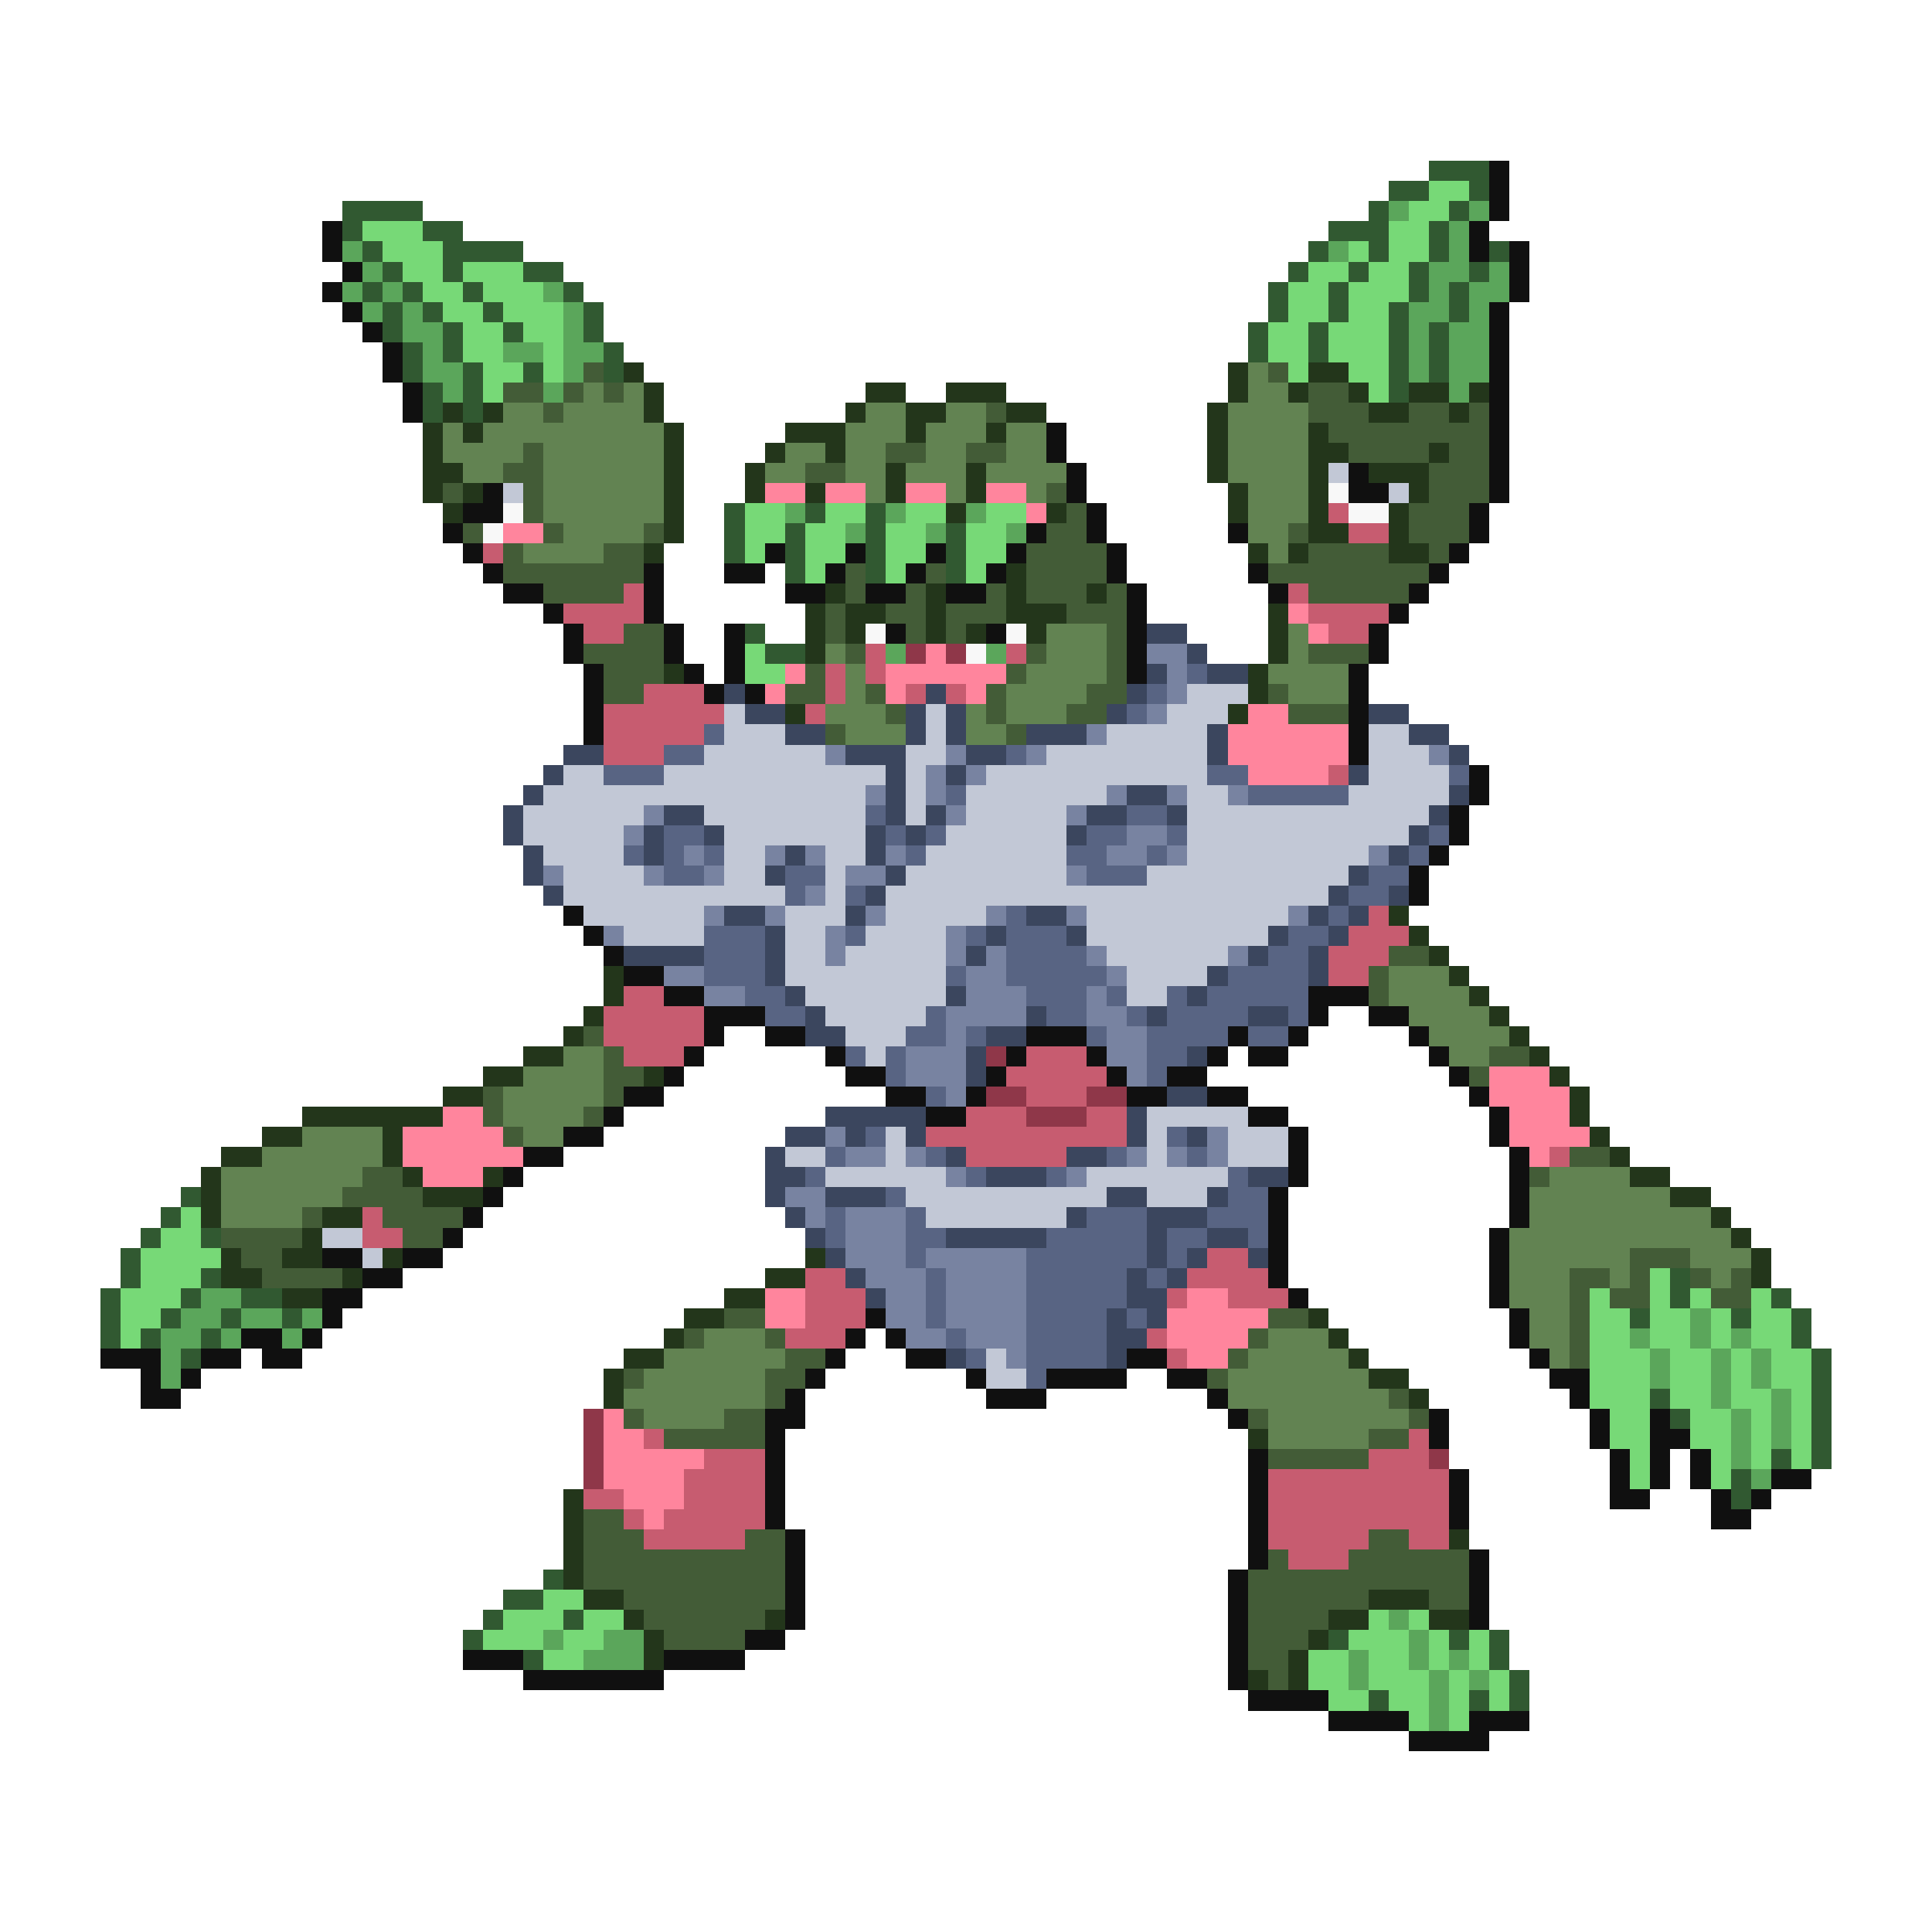 <svg xmlns="http://www.w3.org/2000/svg" viewBox="0 -0.5 96 96" shape-rendering="crispEdges">
<path stroke="#315931" d="M71 8h3M69 9h2M73 9h1M17 10h4M68 10h1M72 10h1M17 11h1M21 11h2M66 11h3M71 11h1M18 12h1M22 12h4M65 12h1M68 12h1M71 12h1M74 12h1M19 13h1M22 13h1M26 13h2M64 13h1M67 13h1M70 13h1M73 13h1M18 14h1M20 14h1M23 14h1M28 14h1M63 14h1M66 14h1M70 14h1M72 14h1M19 15h1M21 15h1M24 15h1M29 15h1M63 15h1M66 15h1M69 15h1M72 15h1M19 16h1M22 16h1M25 16h1M29 16h1M62 16h1M65 16h1M69 16h1M71 16h1M20 17h1M22 17h1M30 17h1M62 17h1M65 17h1M69 17h1M71 17h1M20 18h1M23 18h1M26 18h1M30 18h1M69 18h1M71 18h1M21 19h1M23 19h1M69 19h1M21 20h1M23 20h1M36 25h1M40 25h1M43 25h1M36 26h1M39 26h1M43 26h1M47 26h1M36 27h1M39 27h1M43 27h1M47 27h1M39 28h1M43 28h1M47 28h1M37 31h1M38 32h2M9 59h1M8 60h1M7 61h1M10 61h1M6 62h1M6 63h1M10 63h1M83 63h1M5 64h1M9 64h1M12 64h2M83 64h1M88 64h1M5 65h1M8 65h1M11 65h1M14 65h1M81 65h1M86 65h1M89 65h1M5 66h1M7 66h1M10 66h1M89 66h1M9 67h1M90 67h1M90 68h1M82 69h1M90 69h1M83 70h1M90 70h1M90 71h1M88 72h1M90 72h1M86 73h1M86 74h1M27 78h1M25 79h2M24 80h1M28 80h1M23 81h1M66 81h1M72 81h1M74 81h1M26 82h1M74 82h1M75 83h1M68 84h1M73 84h1M75 84h1" />
<path stroke="#101010" d="M74 8h1M74 9h1M74 10h1M16 11h1M73 11h1M16 12h1M73 12h1M75 12h1M17 13h1M75 13h1M16 14h1M75 14h1M17 15h1M74 15h1M18 16h1M74 16h1M19 17h1M74 17h1M19 18h1M74 18h1M20 19h1M74 19h1M20 20h1M74 20h1M52 21h1M74 21h1M52 22h1M74 22h1M53 23h1M67 23h1M74 23h1M24 24h1M53 24h1M67 24h2M74 24h1M23 25h2M54 25h1M73 25h1M22 26h1M51 26h1M54 26h1M61 26h1M73 26h1M23 27h1M38 27h1M42 27h1M46 27h1M50 27h1M55 27h1M72 27h1M24 28h1M32 28h1M36 28h2M41 28h1M45 28h1M49 28h1M55 28h1M62 28h1M71 28h1M25 29h2M32 29h1M39 29h2M43 29h2M47 29h2M56 29h1M63 29h1M70 29h1M27 30h1M32 30h1M56 30h1M69 30h1M28 31h1M33 31h1M36 31h1M44 31h1M49 31h1M56 31h1M68 31h1M28 32h1M33 32h1M36 32h1M56 32h1M68 32h1M29 33h1M34 33h1M36 33h1M56 33h1M67 33h1M29 34h1M35 34h1M37 34h1M67 34h1M29 35h1M67 35h1M29 36h1M67 36h1M67 37h1M73 38h1M73 39h1M72 40h1M72 41h1M71 42h1M70 43h1M70 44h1M28 45h1M29 46h1M30 47h1M31 48h2M33 49h2M65 49h3M35 50h3M65 50h1M68 50h2M35 51h1M38 51h2M51 51h3M61 51h1M64 51h1M70 51h1M34 52h1M41 52h1M50 52h1M54 52h1M60 52h1M62 52h2M71 52h1M33 53h1M42 53h2M49 53h1M55 53h1M58 53h2M72 53h1M31 54h2M44 54h2M48 54h1M56 54h2M60 54h2M73 54h1M30 55h1M46 55h2M62 55h2M74 55h1M28 56h2M64 56h1M74 56h1M26 57h2M64 57h1M75 57h1M25 58h1M64 58h1M75 58h1M24 59h1M63 59h1M75 59h1M23 60h1M63 60h1M75 60h1M22 61h1M63 61h1M74 61h1M16 62h2M20 62h2M63 62h1M74 62h1M18 63h2M63 63h1M74 63h1M16 64h2M64 64h1M74 64h1M16 65h1M43 65h1M75 65h1M12 66h2M15 66h1M42 66h1M44 66h1M75 66h1M5 67h3M10 67h2M13 67h2M41 67h1M45 67h2M56 67h2M76 67h1M7 68h1M9 68h1M40 68h1M48 68h1M52 68h4M58 68h2M77 68h2M7 69h2M39 69h1M49 69h3M60 69h1M78 69h1M38 70h2M61 70h1M71 70h1M79 70h1M82 70h1M38 71h1M71 71h1M79 71h1M82 71h2M38 72h1M62 72h1M80 72h1M82 72h1M84 72h1M38 73h1M62 73h1M72 73h1M80 73h1M82 73h1M84 73h1M88 73h2M38 74h1M62 74h1M72 74h1M80 74h2M85 74h1M87 74h1M38 75h1M62 75h1M72 75h1M85 75h2M39 76h1M62 76h1M39 77h1M62 77h1M73 77h1M39 78h1M61 78h1M73 78h1M39 79h1M61 79h1M73 79h1M39 80h1M61 80h1M73 80h1M37 81h2M61 81h1M23 82h3M33 82h4M61 82h1M26 83h7M61 83h1M62 84h4M66 85h4M73 85h3M70 86h4" />
<path stroke="#77d977" d="M71 9h2M70 10h2M18 11h3M69 11h2M19 12h3M67 12h1M69 12h2M20 13h2M23 13h3M65 13h2M68 13h2M21 14h2M24 14h3M64 14h2M67 14h3M22 15h2M25 15h3M64 15h2M67 15h2M23 16h2M26 16h2M63 16h2M66 16h3M23 17h2M27 17h1M63 17h2M66 17h3M24 18h2M27 18h1M64 18h1M67 18h2M24 19h1M68 19h1M37 25h2M41 25h2M45 25h2M49 25h2M37 26h2M40 26h2M44 26h2M48 26h2M37 27h1M40 27h2M44 27h2M48 27h2M40 28h1M44 28h1M48 28h1M37 32h1M37 33h2M9 60h1M8 61h2M7 62h4M7 63h3M82 63h1M6 64h3M79 64h1M82 64h1M84 64h1M87 64h1M6 65h2M79 65h2M82 65h2M85 65h1M87 65h2M6 66h1M79 66h2M82 66h2M85 66h1M87 66h2M79 67h3M83 67h2M86 67h1M88 67h2M79 68h3M83 68h2M86 68h1M88 68h2M79 69h3M83 69h2M86 69h2M89 69h1M80 70h2M84 70h2M87 70h1M89 70h1M80 71h2M84 71h2M87 71h1M89 71h1M81 72h1M85 72h1M87 72h1M89 72h1M81 73h1M85 73h1M27 79h2M25 80h3M29 80h2M68 80h1M70 80h1M24 81h3M28 81h2M67 81h3M71 81h1M73 81h1M27 82h2M65 82h2M68 82h2M71 82h1M73 82h1M65 83h2M68 83h3M72 83h1M74 83h1M66 84h2M69 84h2M72 84h1M74 84h1M70 85h1M72 85h1" />
<path stroke="#5ba65b" d="M69 10h1M73 10h1M72 11h1M17 12h1M66 12h1M72 12h1M18 13h1M71 13h2M74 13h1M17 14h1M19 14h1M27 14h1M71 14h1M73 14h2M18 15h1M20 15h1M28 15h1M70 15h2M73 15h1M20 16h2M28 16h1M70 16h1M72 16h2M21 17h1M25 17h2M28 17h2M70 17h1M72 17h2M21 18h2M28 18h1M70 18h1M72 18h2M22 19h1M27 19h1M72 19h1M39 25h1M44 25h1M48 25h1M42 26h1M46 26h1M50 26h1M44 32h1M49 32h1M10 64h2M9 65h2M12 65h2M15 65h1M84 65h1M8 66h2M11 66h1M14 66h1M81 66h1M84 66h1M86 66h1M8 67h1M82 67h1M85 67h1M87 67h1M8 68h1M82 68h1M85 68h1M87 68h1M85 69h1M88 69h1M86 70h1M88 70h1M86 71h1M88 71h1M86 72h1M87 73h1M69 80h1M27 81h1M30 81h2M70 81h1M29 82h3M67 82h1M70 82h1M72 82h1M67 83h1M71 83h1M73 83h1M71 84h1M71 85h1" />
<path stroke="#435c37" d="M29 18h1M63 18h1M25 19h2M28 19h1M30 19h1M65 19h2M27 20h1M49 20h1M65 20h3M70 20h2M73 20h1M66 21h8M26 22h1M44 22h2M48 22h2M67 22h4M72 22h2M25 23h2M40 23h2M71 23h3M22 24h1M26 24h1M52 24h1M71 24h3M26 25h1M53 25h1M70 25h3M23 26h1M27 26h1M32 26h1M52 26h2M64 26h1M70 26h3M25 27h1M30 27h2M51 27h4M65 27h4M71 27h1M25 28h7M42 28h1M46 28h1M51 28h4M63 28h8M27 29h4M42 29h1M45 29h1M49 29h1M51 29h3M55 29h1M65 29h5M41 30h1M44 30h2M47 30h3M53 30h3M31 31h2M41 31h1M45 31h1M47 31h1M55 31h1M29 32h4M42 32h1M51 32h1M55 32h1M65 32h3M30 33h3M40 33h1M50 33h1M55 33h1M30 34h2M39 34h2M43 34h1M49 34h1M54 34h2M63 34h1M44 35h1M49 35h1M53 35h2M64 35h3M41 36h1M50 36h1M69 47h2M68 48h1M68 49h1M29 51h1M30 52h1M74 52h2M30 53h2M73 53h1M24 54h1M30 54h1M24 55h1M29 55h1M25 56h1M78 57h2M18 58h2M76 58h1M17 59h4M15 60h1M19 60h4M11 61h4M20 61h2M12 62h2M81 62h3M13 63h4M78 63h2M81 63h1M84 63h1M86 63h1M78 64h1M80 64h2M85 64h2M36 65h2M63 65h2M78 65h1M34 66h1M38 66h1M62 66h1M78 66h1M39 67h2M61 67h1M78 67h1M31 68h1M38 68h2M60 68h1M38 69h1M69 69h1M31 70h1M36 70h2M62 70h1M70 70h1M33 71h5M68 71h2M63 72h5M29 75h2M29 76h3M37 76h2M68 76h2M29 77h10M63 77h1M67 77h6M29 78h10M62 78h11M31 79h8M62 79h6M71 79h2M32 80h6M62 80h4M33 81h4M62 81h3M62 82h2M63 83h1" />
<path stroke="#23361b" d="M31 18h1M61 18h1M65 18h2M32 19h1M43 19h2M47 19h3M61 19h1M64 19h1M67 19h1M70 19h2M73 19h1M22 20h1M24 20h1M32 20h1M42 20h1M45 20h2M50 20h2M60 20h1M68 20h2M72 20h1M21 21h1M23 21h1M33 21h1M39 21h3M45 21h1M49 21h1M60 21h1M65 21h1M21 22h1M33 22h1M38 22h1M41 22h1M60 22h1M65 22h2M71 22h1M21 23h2M33 23h1M37 23h1M44 23h1M48 23h1M60 23h1M65 23h1M68 23h3M21 24h1M23 24h1M33 24h1M37 24h1M40 24h1M44 24h1M48 24h1M61 24h1M65 24h1M70 24h1M22 25h1M33 25h1M47 25h1M52 25h1M61 25h1M65 25h1M69 25h1M33 26h1M65 26h2M69 26h1M32 27h1M62 27h1M64 27h1M69 27h2M50 28h1M41 29h1M46 29h1M50 29h1M54 29h1M40 30h1M42 30h2M46 30h1M50 30h3M63 30h1M40 31h1M42 31h1M46 31h1M48 31h1M51 31h1M63 31h1M40 32h1M63 32h1M33 33h1M62 33h1M62 34h1M39 35h1M61 35h1M69 45h1M70 46h1M71 47h1M30 48h1M72 48h1M30 49h1M73 49h1M29 50h1M74 50h1M28 51h1M75 51h1M26 52h2M76 52h1M24 53h2M32 53h1M77 53h1M22 54h2M78 54h1M15 55h7M78 55h1M13 56h2M19 56h1M79 56h1M11 57h2M19 57h1M80 57h1M10 58h1M20 58h1M24 58h1M81 58h2M10 59h1M21 59h3M83 59h2M10 60h1M16 60h2M85 60h1M15 61h1M86 61h1M11 62h1M14 62h2M19 62h1M40 62h1M87 62h1M11 63h2M17 63h1M38 63h2M87 63h1M14 64h2M36 64h2M34 65h2M65 65h1M33 66h1M66 66h1M31 67h2M67 67h1M30 68h1M68 68h2M30 69h1M70 69h1M62 71h1M28 74h1M28 75h1M28 76h1M72 76h1M28 77h1M28 78h1M29 79h2M68 79h3M31 80h1M38 80h1M66 80h2M71 80h2M32 81h1M65 81h1M32 82h1M64 82h1M62 83h1M64 83h1" />
<path stroke="#628352" d="M62 18h1M29 19h1M31 19h1M62 19h2M25 20h2M28 20h4M43 20h2M47 20h2M61 20h4M22 21h1M24 21h9M42 21h3M46 21h3M50 21h2M61 21h4M22 22h4M27 22h6M39 22h2M42 22h2M46 22h2M50 22h2M61 22h4M23 23h2M27 23h6M38 23h2M42 23h2M45 23h3M49 23h4M61 23h4M27 24h6M43 24h1M47 24h1M51 24h1M62 24h3M27 25h6M62 25h3M28 26h4M62 26h2M26 27h4M63 27h1M52 31h3M64 31h1M41 32h1M52 32h3M64 32h1M42 33h1M51 33h4M63 33h4M42 34h1M50 34h4M64 34h3M41 35h3M48 35h1M50 35h3M42 36h3M48 36h2M69 48h3M69 49h4M70 50h4M71 51h4M28 52h2M72 52h2M26 53h4M25 54h5M25 55h4M15 56h4M26 56h2M13 57h6M11 58h7M77 58h4M11 59h6M76 59h7M11 60h4M76 60h9M75 61h11M75 62h6M84 62h3M75 63h3M80 63h1M85 63h1M75 64h3M76 65h2M35 66h3M63 66h3M76 66h2M33 67h6M62 67h5M77 67h1M32 68h6M61 68h7M31 69h7M61 69h8M32 70h4M63 70h7M63 71h5" />
<path stroke="#c2c8d6" d="M66 23h1M25 24h1M69 24h1M59 34h3M36 35h1M46 35h1M58 35h3M36 36h3M46 36h1M55 36h5M68 36h2M35 37h6M45 37h2M52 37h8M68 37h3M28 38h2M33 38h11M45 38h1M49 38h11M68 38h4M27 39h16M45 39h1M48 39h7M59 39h2M67 39h5M26 40h6M35 40h8M45 40h1M48 40h5M59 40h12M26 41h5M36 41h7M47 41h6M59 41h11M27 42h4M36 42h2M41 42h2M46 42h7M59 42h9M28 43h4M36 43h2M41 43h1M45 43h8M57 43h10M28 44h11M41 44h1M44 44h22M29 45h6M39 45h3M44 45h5M54 45h10M31 46h4M39 46h2M43 46h4M54 46h9M39 47h2M42 47h5M55 47h6M39 48h8M56 48h4M40 49h7M56 49h2M41 50h5M42 51h3M43 52h1M57 55h5M44 56h1M57 56h1M61 56h3M39 57h2M44 57h1M57 57h1M61 57h3M41 58h6M54 58h7M45 59h10M57 59h3M46 60h7M16 61h2M18 62h1M49 67h1M49 68h2" />
<path stroke="#ff859d" d="M38 24h2M41 24h2M45 24h2M49 24h2M51 25h1M25 26h2M64 30h1M65 31h1M46 32h1M39 33h1M44 33h6M38 34h1M44 34h1M48 34h1M62 35h2M61 36h6M61 37h6M62 38h4M74 53h3M74 54h4M22 55h2M75 55h3M20 56h5M75 56h4M20 57h6M76 57h1M21 58h3M38 64h2M59 64h2M38 65h2M58 65h5M58 66h4M59 67h2M30 70h1M30 71h2M30 72h5M30 73h4M31 74h3M32 75h1" />
<path stroke="#f8f8f8" d="M66 24h1M25 25h1M67 25h2M24 26h1M43 31h1M50 31h1M48 32h1" />
<path stroke="#c75c70" d="M66 25h1M67 26h2M24 27h1M31 29h1M64 29h1M28 30h4M65 30h4M29 31h2M66 31h2M43 32h1M50 32h1M41 33h1M43 33h1M32 34h3M41 34h1M45 34h1M47 34h1M30 35h6M40 35h1M30 36h5M30 37h3M66 38h1M68 45h1M67 46h3M66 47h3M66 48h2M31 49h2M30 50h5M30 51h5M31 52h3M51 52h3M50 53h5M51 54h3M48 55h3M54 55h2M46 56h10M48 57h5M77 57h1M18 60h1M18 61h2M60 62h2M40 63h2M59 63h4M40 64h3M58 64h1M61 64h3M40 65h3M39 66h3M57 66h1M58 67h1M32 71h1M70 71h1M35 72h3M68 72h3M34 73h4M63 73h9M29 74h2M34 74h4M63 74h9M31 75h1M33 75h5M63 75h9M32 76h5M63 76h5M70 76h2M64 77h3" />
<path stroke="#3b465e" d="M57 31h2M59 32h1M57 33h1M60 33h2M36 34h1M46 34h1M56 34h1M37 35h2M45 35h1M47 35h1M55 35h1M68 35h2M39 36h2M45 36h1M47 36h1M51 36h3M60 36h1M70 36h2M28 37h2M42 37h3M48 37h2M60 37h1M72 37h1M27 38h1M44 38h1M47 38h1M67 38h1M26 39h1M44 39h1M56 39h2M72 39h1M25 40h1M33 40h2M44 40h1M46 40h1M54 40h2M58 40h1M71 40h1M25 41h1M32 41h1M35 41h1M43 41h1M45 41h1M53 41h1M70 41h1M26 42h1M32 42h1M39 42h1M43 42h1M69 42h1M26 43h1M38 43h1M44 43h1M67 43h1M27 44h1M43 44h1M66 44h1M69 44h1M36 45h2M42 45h1M51 45h2M65 45h1M67 45h1M38 46h1M49 46h1M53 46h1M63 46h1M66 46h1M31 47h4M38 47h1M48 47h1M62 47h1M65 47h1M38 48h1M60 48h1M65 48h1M39 49h1M47 49h1M59 49h1M40 50h1M51 50h1M57 50h1M62 50h2M40 51h2M49 51h2M48 52h1M59 52h1M48 53h1M58 54h2M41 55h5M56 55h1M39 56h2M42 56h1M45 56h1M56 56h1M59 56h1M38 57h1M47 57h1M53 57h2M38 58h2M49 58h3M62 58h2M38 59h1M41 59h3M55 59h2M60 59h1M39 60h1M53 60h1M57 60h3M40 61h1M47 61h5M57 61h1M60 61h2M41 62h1M57 62h1M59 62h1M62 62h1M42 63h1M56 63h1M58 63h1M43 64h1M56 64h2M55 65h1M57 65h1M55 66h2M47 67h1M55 67h1" />
<path stroke="#8f3749" d="M45 32h1M47 32h1M49 52h1M49 54h2M54 54h2M51 55h3M29 70h1M29 71h1M29 72h1M71 72h1M29 73h1" />
<path stroke="#7883a1" d="M57 32h2M58 33h1M58 34h1M57 35h1M54 36h1M41 37h1M47 37h1M51 37h1M71 37h1M46 38h1M48 38h1M43 39h1M46 39h1M55 39h1M58 39h1M61 39h1M32 40h1M47 40h1M53 40h1M31 41h1M56 41h2M34 42h1M38 42h1M40 42h1M44 42h1M55 42h2M58 42h1M68 42h1M27 43h1M32 43h1M35 43h1M42 43h2M53 43h1M40 44h1M35 45h1M38 45h1M43 45h1M49 45h1M53 45h1M64 45h1M30 46h1M41 46h1M47 46h1M41 47h1M47 47h1M49 47h1M54 47h1M61 47h1M33 48h2M48 48h2M55 48h1M35 49h2M48 49h3M54 49h1M47 50h4M54 50h2M47 51h1M55 51h2M45 52h3M55 52h2M45 53h3M56 53h1M47 54h1M41 56h1M60 56h1M42 57h2M45 57h1M56 57h1M58 57h1M60 57h1M47 58h1M53 58h1M39 59h2M40 60h1M42 60h3M42 61h3M42 62h3M46 62h5M43 63h3M47 63h4M44 64h2M47 64h4M44 65h2M47 65h4M45 66h2M48 66h3M50 67h1" />
<path stroke="#586483" d="M59 33h1M57 34h1M56 35h1M35 36h1M33 37h2M50 37h1M30 38h3M60 38h2M72 38h1M47 39h1M62 39h5M43 40h1M56 40h2M33 41h2M44 41h1M46 41h1M54 41h2M58 41h1M71 41h1M31 42h1M33 42h1M35 42h1M45 42h1M53 42h2M57 42h1M70 42h1M33 43h2M39 43h2M54 43h3M68 43h2M39 44h1M42 44h1M67 44h2M50 45h1M66 45h1M35 46h3M42 46h1M48 46h1M50 46h3M64 46h2M35 47h3M50 47h4M63 47h2M35 48h3M47 48h1M50 48h5M61 48h4M37 49h2M51 49h3M55 49h1M58 49h1M60 49h5M38 50h2M46 50h1M52 50h2M56 50h1M58 50h4M64 50h1M45 51h2M48 51h1M54 51h1M57 51h4M62 51h2M42 52h1M44 52h1M57 52h2M44 53h1M57 53h1M46 54h1M43 56h1M58 56h1M41 57h1M46 57h1M55 57h1M59 57h1M40 58h1M48 58h1M52 58h1M61 58h1M44 59h1M61 59h2M41 60h1M45 60h1M54 60h3M60 60h3M41 61h1M45 61h2M52 61h5M58 61h2M62 61h1M45 62h1M51 62h6M58 62h1M46 63h1M51 63h5M57 63h1M46 64h1M51 64h5M46 65h1M51 65h4M56 65h1M47 66h1M51 66h4M48 67h1M51 67h4M51 68h1" />
</svg>